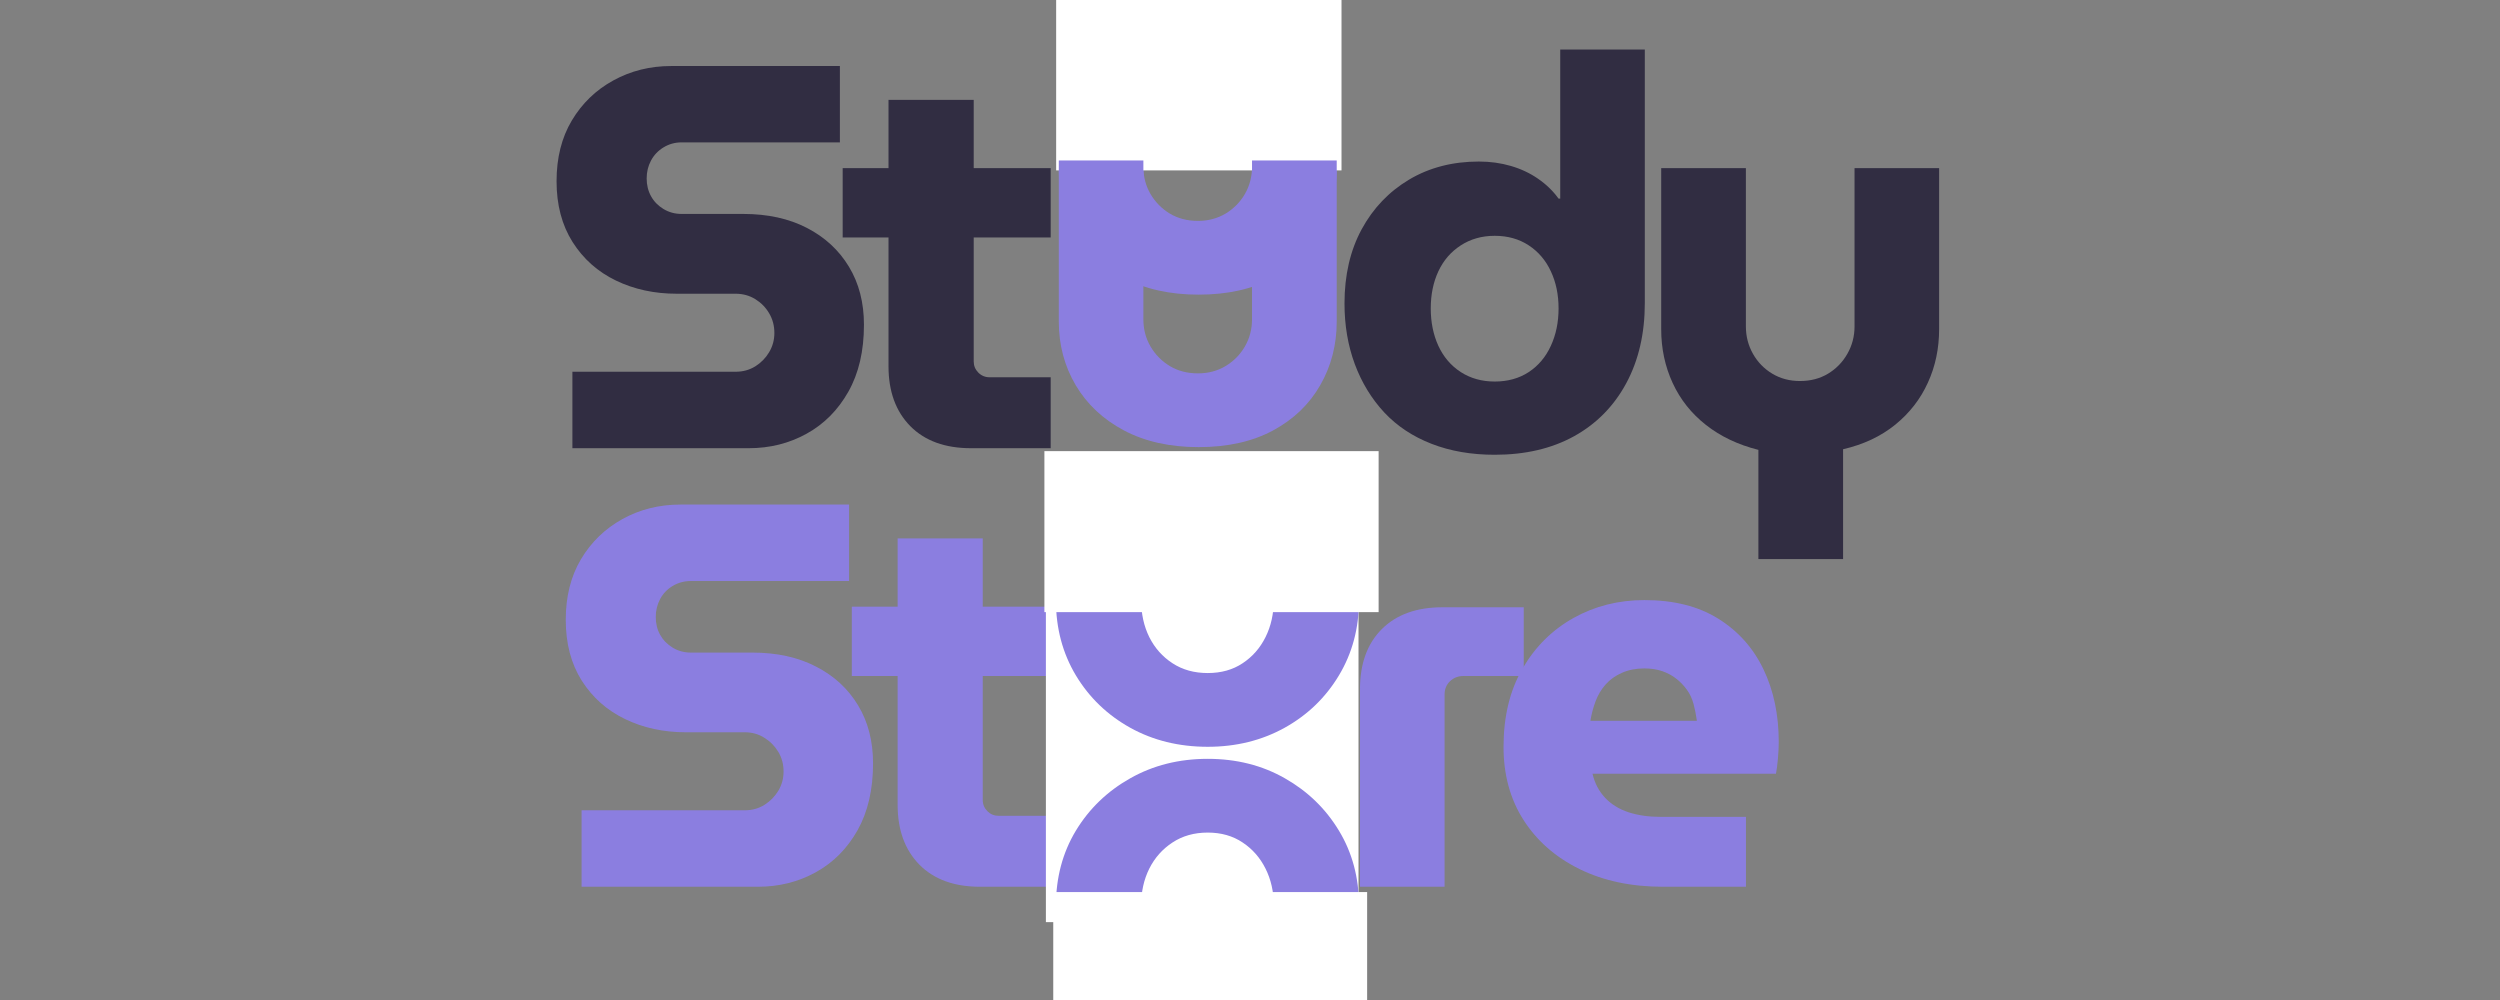 <svg xmlns="http://www.w3.org/2000/svg" xmlns:xlink="http://www.w3.org/1999/xlink" width="500" zoomAndPan="magnify" viewBox="0 0 375 150" height="200" preserveAspectRatio="xMidYMid meet" version="1.0"><rect x="0" y="0" width="375" height="150" fill="#808080" stroke="none"/><defs><g/><clipPath id="69b0e74347"><path d="M 158.422 0 L 201.227 0 L 201.227 25.559 L 158.422 25.559 Z M 158.422 0 " clip-rule="nonzero"/></clipPath><clipPath id="23967157cb"><path d="M 156.883 81.344 L 203.777 81.344 L 203.777 138.355 L 156.883 138.355 Z M 156.883 81.344 " clip-rule="nonzero"/></clipPath><clipPath id="905dcb35a6"><path d="M 156.66 67.672 L 206.793 67.672 L 206.793 91.816 L 156.66 91.816 Z M 156.66 67.672 " clip-rule="nonzero"/></clipPath><clipPath id="f7f6252cf2"><path d="M 157.988 133.812 L 205.07 133.812 L 205.07 150 L 157.988 150 Z M 157.988 133.812 " clip-rule="nonzero"/></clipPath></defs><g fill="#312d42" fill-opacity="1"><g transform="translate(80.531, 67.231)"><g><path d="M 5.328 0 L 5.328 -11.469 L 29.812 -11.469 C 30.906 -11.469 31.891 -11.738 32.766 -12.281 C 33.641 -12.832 34.332 -13.539 34.844 -14.406 C 35.363 -15.281 35.625 -16.238 35.625 -17.281 C 35.625 -18.375 35.363 -19.359 34.844 -20.234 C 34.332 -21.109 33.641 -21.816 32.766 -22.359 C 31.891 -22.898 30.906 -23.172 29.812 -23.172 L 20.969 -23.172 C 17.633 -23.172 14.602 -23.828 11.875 -25.141 C 9.145 -26.453 6.973 -28.379 5.359 -30.922 C 3.754 -33.461 2.953 -36.504 2.953 -40.047 C 2.953 -43.547 3.711 -46.578 5.234 -49.141 C 6.766 -51.711 8.836 -53.719 11.453 -55.156 C 14.078 -56.602 16.977 -57.328 20.156 -57.328 L 45.453 -57.328 L 45.453 -45.875 L 21.703 -45.875 C 20.723 -45.875 19.82 -45.625 19 -45.125 C 18.188 -44.633 17.562 -43.977 17.125 -43.156 C 16.688 -42.344 16.469 -41.445 16.469 -40.469 C 16.469 -39.477 16.688 -38.586 17.125 -37.797 C 17.562 -37.004 18.188 -36.363 19 -35.875 C 19.82 -35.383 20.723 -35.141 21.703 -35.141 L 30.953 -35.141 C 34.617 -35.141 37.801 -34.441 40.5 -33.047 C 43.207 -31.648 45.312 -29.707 46.812 -27.219 C 48.312 -24.738 49.062 -21.836 49.062 -18.516 C 49.062 -14.578 48.281 -11.227 46.719 -8.469 C 45.164 -5.719 43.078 -3.617 40.453 -2.172 C 37.836 -0.723 34.945 0 31.781 0 Z M 5.328 0 "/></g></g></g><g fill="#312d42" fill-opacity="1"><g transform="translate(125.495, 67.231)"><g><path d="M 20.156 0 C 16.27 0 13.234 -1.102 11.047 -3.312 C 8.867 -5.531 7.781 -8.52 7.781 -12.281 L 7.781 -52.25 L 20.562 -52.25 L 20.562 -13.016 C 20.562 -12.367 20.789 -11.812 21.25 -11.344 C 21.719 -10.875 22.281 -10.641 22.938 -10.641 L 32.109 -10.641 L 32.109 0 Z M 0.906 -31.609 L 0.906 -42.016 L 32.109 -42.016 L 32.109 -31.609 Z M 0.906 -31.609 "/></g></g></g><g fill="#312d42" fill-opacity="1"><g transform="translate(153.927, 67.231)"><g/></g></g><g fill="#312d42" fill-opacity="1"><g transform="translate(168.914, 67.231)"><g/></g></g><g fill="#312d42" fill-opacity="1"><g transform="translate(183.902, 67.231)"><g/></g></g><g fill="#312d42" fill-opacity="1"><g transform="translate(198.894, 67.231)"><g><path d="M 25.312 0.984 C 21.812 0.984 18.656 0.438 15.844 -0.656 C 13.031 -1.75 10.664 -3.316 8.75 -5.359 C 6.844 -7.41 5.367 -9.828 4.328 -12.609 C 3.297 -15.398 2.781 -18.43 2.781 -21.703 C 2.781 -25.961 3.641 -29.676 5.359 -32.844 C 7.078 -36.008 9.453 -38.492 12.484 -40.297 C 15.516 -42.098 19 -43 22.938 -43 C 24.625 -43 26.219 -42.781 27.719 -42.344 C 29.227 -41.906 30.594 -41.266 31.812 -40.422 C 33.039 -39.578 34.066 -38.582 34.891 -37.438 L 35.141 -37.438 L 35.141 -59.797 L 47.828 -59.797 L 47.828 -21.781 C 47.828 -17.195 46.898 -13.188 45.047 -9.75 C 43.191 -6.312 40.582 -3.66 37.219 -1.797 C 33.863 0.055 29.895 0.984 25.312 0.984 Z M 25.312 -10 C 27.27 -10 28.973 -10.473 30.422 -11.422 C 31.867 -12.379 32.973 -13.691 33.734 -15.359 C 34.504 -17.023 34.891 -18.895 34.891 -20.969 C 34.891 -23.039 34.504 -24.895 33.734 -26.531 C 32.973 -28.176 31.867 -29.473 30.422 -30.422 C 28.973 -31.379 27.27 -31.859 25.312 -31.859 C 23.395 -31.859 21.695 -31.379 20.219 -30.422 C 18.75 -29.473 17.629 -28.176 16.859 -26.531 C 16.098 -24.895 15.719 -23.039 15.719 -20.969 C 15.719 -18.895 16.098 -17.023 16.859 -15.359 C 17.629 -13.691 18.75 -12.379 20.219 -11.422 C 21.695 -10.473 23.395 -10 25.312 -10 Z M 25.312 -10 "/></g></g></g><g fill="#312d42" fill-opacity="1"><g transform="translate(244.43, 67.231)"><g><path d="M 19.328 16.625 L 19.328 0.25 C 16.273 -0.52 13.656 -1.766 11.469 -3.484 C 9.281 -5.203 7.613 -7.301 6.469 -9.781 C 5.32 -12.27 4.75 -14.961 4.75 -17.859 L 4.75 -42.016 L 17.453 -42.016 L 17.453 -18.266 C 17.453 -16.785 17.805 -15.414 18.516 -14.156 C 19.223 -12.906 20.191 -11.91 21.422 -11.172 C 22.648 -10.441 24.031 -10.078 25.562 -10.078 C 27.145 -10.078 28.547 -10.441 29.766 -11.172 C 30.992 -11.91 31.961 -12.906 32.672 -14.156 C 33.391 -15.414 33.75 -16.785 33.75 -18.266 L 33.75 -42.016 L 46.438 -42.016 L 46.438 -17.859 C 46.438 -14.961 45.875 -12.285 44.75 -9.828 C 43.633 -7.367 42 -5.266 39.844 -3.516 C 37.688 -1.773 35.082 -0.551 32.031 0.156 L 32.031 16.625 Z M 19.328 16.625 "/></g></g></g><g fill="#8b7ee0" fill-opacity="1"><g transform="translate(81.91, 133.013)"><g><path d="M 5.328 0 L 5.328 -11.469 L 29.812 -11.469 C 30.906 -11.469 31.883 -11.738 32.75 -12.281 C 33.625 -12.832 34.32 -13.539 34.844 -14.406 C 35.363 -15.281 35.625 -16.238 35.625 -17.281 C 35.625 -18.375 35.363 -19.352 34.844 -20.219 C 34.32 -21.094 33.625 -21.801 32.75 -22.344 C 31.883 -22.895 30.906 -23.172 29.812 -23.172 L 20.969 -23.172 C 17.633 -23.172 14.602 -23.828 11.875 -25.141 C 9.145 -26.453 6.973 -28.375 5.359 -30.906 C 3.754 -33.445 2.953 -36.492 2.953 -40.047 C 2.953 -43.535 3.711 -46.562 5.234 -49.125 C 6.766 -51.695 8.836 -53.707 11.453 -55.156 C 14.078 -56.602 16.973 -57.328 20.141 -57.328 L 45.453 -57.328 L 45.453 -45.859 L 21.703 -45.859 C 20.723 -45.859 19.82 -45.613 19 -45.125 C 18.176 -44.633 17.547 -43.977 17.109 -43.156 C 16.672 -42.332 16.453 -41.43 16.453 -40.453 C 16.453 -39.473 16.672 -38.586 17.109 -37.797 C 17.547 -37.004 18.176 -36.359 19 -35.859 C 19.82 -35.367 20.723 -35.125 21.703 -35.125 L 30.953 -35.125 C 34.609 -35.125 37.785 -34.426 40.484 -33.031 C 43.191 -31.645 45.297 -29.707 46.797 -27.219 C 48.297 -24.738 49.047 -21.832 49.047 -18.5 C 49.047 -14.57 48.27 -11.227 46.719 -8.469 C 45.164 -5.719 43.078 -3.617 40.453 -2.172 C 37.828 -0.723 34.938 0 31.781 0 Z M 5.328 0 "/></g></g></g><g fill="#8b7ee0" fill-opacity="1"><g transform="translate(126.864, 133.013)"><g><path d="M 20.141 0 C 16.266 0 13.234 -1.102 11.047 -3.312 C 8.867 -5.531 7.781 -8.52 7.781 -12.281 L 7.781 -52.25 L 20.547 -52.25 L 20.547 -13.016 C 20.547 -12.359 20.781 -11.797 21.25 -11.328 C 21.719 -10.867 22.273 -10.641 22.922 -10.641 L 32.094 -10.641 L 32.094 0 Z M 0.906 -31.609 L 0.906 -42.016 L 32.094 -42.016 L 32.094 -31.609 Z M 0.906 -31.609 "/></g></g></g><g fill="#8b7ee0" fill-opacity="1"><g transform="translate(155.278, 133.013)"><g><path d="M 25.547 0.984 C 21.234 0.984 17.359 0.031 13.922 -1.875 C 10.484 -3.789 7.766 -6.41 5.766 -9.734 C 3.773 -13.066 2.781 -16.812 2.781 -20.969 C 2.781 -25.164 3.773 -28.914 5.766 -32.219 C 7.766 -35.52 10.484 -38.141 13.922 -40.078 C 17.359 -42.023 21.234 -43 25.547 -43 C 29.859 -43 33.719 -42.023 37.125 -40.078 C 40.539 -38.141 43.242 -35.52 45.234 -32.219 C 47.234 -28.914 48.234 -25.164 48.234 -20.969 C 48.234 -16.812 47.234 -13.066 45.234 -9.734 C 43.242 -6.41 40.531 -3.789 37.094 -1.875 C 33.656 0.031 29.805 0.984 25.547 0.984 Z M 25.547 -10.078 C 27.566 -10.078 29.312 -10.566 30.781 -11.547 C 32.258 -12.523 33.406 -13.832 34.219 -15.469 C 35.039 -17.113 35.453 -18.973 35.453 -21.047 C 35.453 -23.066 35.039 -24.895 34.219 -26.531 C 33.406 -28.164 32.258 -29.473 30.781 -30.453 C 29.312 -31.441 27.566 -31.938 25.547 -31.938 C 23.523 -31.938 21.766 -31.441 20.266 -30.453 C 18.766 -29.473 17.602 -28.164 16.781 -26.531 C 15.969 -24.895 15.562 -23.066 15.562 -21.047 C 15.562 -18.973 15.969 -17.113 16.781 -15.469 C 17.602 -13.832 18.766 -12.523 20.266 -11.547 C 21.766 -10.566 23.523 -10.078 25.547 -10.078 Z M 25.547 -10.078 "/></g></g></g><g fill="#8b7ee0" fill-opacity="1"><g transform="translate(199.577, 133.013)"><g><path d="M 4.422 0 L 4.422 -29.641 C 4.422 -33.461 5.508 -36.461 7.688 -38.641 C 9.875 -40.828 12.906 -41.922 16.781 -41.922 L 28.984 -41.922 L 28.984 -31.609 L 19.906 -31.609 C 19.133 -31.609 18.473 -31.348 17.922 -30.828 C 17.379 -30.305 17.109 -29.641 17.109 -28.828 L 17.109 0 Z M 4.422 0 "/></g></g></g><g fill="#8b7ee0" fill-opacity="1"><g transform="translate(222.75, 133.013)"><g><path d="M 26.703 0 C 21.953 0 17.773 -0.883 14.172 -2.656 C 10.566 -4.438 7.766 -6.895 5.766 -10.031 C 3.773 -13.164 2.781 -16.812 2.781 -20.969 C 2.781 -25.551 3.734 -29.477 5.641 -32.75 C 7.555 -36.031 10.109 -38.555 13.297 -40.328 C 16.492 -42.109 20.031 -43 23.906 -43 C 28.332 -43 32.031 -42.066 35 -40.203 C 37.977 -38.348 40.234 -35.82 41.766 -32.625 C 43.297 -29.438 44.062 -25.797 44.062 -21.703 C 44.062 -20.992 44.02 -20.16 43.938 -19.203 C 43.852 -18.242 43.754 -17.492 43.641 -16.953 L 16.125 -16.953 C 16.457 -15.535 17.086 -14.332 18.016 -13.344 C 18.941 -12.363 20.113 -11.641 21.531 -11.172 C 22.957 -10.711 24.539 -10.484 26.281 -10.484 L 39.141 -10.484 L 39.141 0 Z M 15.812 -24.891 L 31.781 -24.891 C 31.664 -25.766 31.5 -26.609 31.281 -27.422 C 31.062 -28.242 30.719 -28.969 30.25 -29.594 C 29.789 -30.227 29.258 -30.773 28.656 -31.234 C 28.062 -31.703 27.367 -32.07 26.578 -32.344 C 25.785 -32.613 24.895 -32.75 23.906 -32.75 C 22.656 -32.75 21.535 -32.531 20.547 -32.094 C 19.566 -31.664 18.75 -31.082 18.094 -30.344 C 17.438 -29.602 16.93 -28.754 16.578 -27.797 C 16.223 -26.848 15.969 -25.879 15.812 -24.891 Z M 15.812 -24.891 "/></g></g></g><g fill="#8b7ee0" fill-opacity="1"><g transform="translate(154.069, 43.212)"><g><path d="M 25.719 0.984 C 21.406 0.984 17.676 0.148 14.531 -1.516 C 11.395 -3.18 8.977 -5.445 7.281 -8.312 C 5.594 -11.176 4.75 -14.359 4.75 -17.859 L 4.75 -42.016 L 17.438 -42.016 L 17.438 -18.188 C 17.438 -16.707 17.789 -15.352 18.5 -14.125 C 19.219 -12.895 20.188 -11.91 21.406 -11.172 C 22.633 -10.441 24.039 -10.078 25.625 -10.078 C 27.156 -10.078 28.535 -10.441 29.766 -11.172 C 30.992 -11.91 31.961 -12.895 32.672 -14.125 C 33.379 -15.352 33.734 -16.707 33.734 -18.188 L 33.734 -42.016 L 46.438 -42.016 L 46.438 -17.859 C 46.438 -14.359 45.613 -11.176 43.969 -8.312 C 42.332 -5.445 39.973 -3.18 36.891 -1.516 C 33.805 0.148 30.082 0.984 25.719 0.984 Z M 25.719 0.984 "/></g></g></g><g clip-path="url(#69b0e74347)"><path fill="#ffffff" d="M 158.422 -24.023 L 201.227 -24.023 L 201.227 25.637 L 158.422 25.637 Z M 158.422 -24.023 " fill-opacity="1" fill-rule="nonzero"/></g><g fill="#8b7ee0" fill-opacity="1"><g transform="translate(154.069, 66.084)"><g><path d="M 25.719 0.984 C 21.406 0.984 17.676 0.148 14.531 -1.516 C 11.395 -3.18 8.977 -5.445 7.281 -8.312 C 5.594 -11.176 4.75 -14.359 4.75 -17.859 L 4.75 -42.016 L 17.438 -42.016 L 17.438 -18.188 C 17.438 -16.707 17.789 -15.352 18.5 -14.125 C 19.219 -12.895 20.188 -11.91 21.406 -11.172 C 22.633 -10.441 24.039 -10.078 25.625 -10.078 C 27.156 -10.078 28.535 -10.441 29.766 -11.172 C 30.992 -11.91 31.961 -12.895 32.672 -14.125 C 33.379 -15.352 33.734 -16.707 33.734 -18.188 L 33.734 -42.016 L 46.438 -42.016 L 46.438 -17.859 C 46.438 -14.359 45.613 -11.176 43.969 -8.312 C 42.332 -5.445 39.973 -3.18 36.891 -1.516 C 33.805 0.148 30.082 0.984 25.719 0.984 Z M 25.719 0.984 "/></g></g></g><g clip-path="url(#23967157cb)"><path fill="#ffffff" d="M 156.883 81.344 L 203.777 81.344 L 203.777 138.316 L 156.883 138.316 Z M 156.883 81.344 " fill-opacity="1" fill-rule="nonzero"/></g><g fill="#8b7ee0" fill-opacity="1"><g transform="translate(155.611, 111.035)"><g><path d="M 25.547 0.984 C 21.234 0.984 17.359 0.031 13.922 -1.875 C 10.484 -3.789 7.766 -6.41 5.766 -9.734 C 3.773 -13.066 2.781 -16.812 2.781 -20.969 C 2.781 -25.164 3.773 -28.914 5.766 -32.219 C 7.766 -35.52 10.484 -38.141 13.922 -40.078 C 17.359 -42.023 21.234 -43 25.547 -43 C 29.859 -43 33.719 -42.023 37.125 -40.078 C 40.539 -38.141 43.242 -35.52 45.234 -32.219 C 47.234 -28.914 48.234 -25.164 48.234 -20.969 C 48.234 -16.812 47.234 -13.066 45.234 -9.734 C 43.242 -6.41 40.531 -3.789 37.094 -1.875 C 33.656 0.031 29.805 0.984 25.547 0.984 Z M 25.547 -10.078 C 27.566 -10.078 29.312 -10.566 30.781 -11.547 C 32.258 -12.523 33.406 -13.832 34.219 -15.469 C 35.039 -17.113 35.453 -18.973 35.453 -21.047 C 35.453 -23.066 35.039 -24.895 34.219 -26.531 C 33.406 -28.164 32.258 -29.473 30.781 -30.453 C 29.312 -31.441 27.566 -31.938 25.547 -31.938 C 23.523 -31.938 21.766 -31.441 20.266 -30.453 C 18.766 -29.473 17.602 -28.164 16.781 -26.531 C 15.969 -24.895 15.562 -23.066 15.562 -21.047 C 15.562 -18.973 15.969 -17.113 16.781 -15.469 C 17.602 -13.832 18.766 -12.523 20.266 -11.547 C 21.766 -10.566 23.523 -10.078 25.547 -10.078 Z M 25.547 -10.078 "/></g></g></g><g fill="#8b7ee0" fill-opacity="1"><g transform="translate(155.611, 156.825)"><g><path d="M 25.547 0.984 C 21.234 0.984 17.359 0.031 13.922 -1.875 C 10.484 -3.789 7.766 -6.41 5.766 -9.734 C 3.773 -13.066 2.781 -16.812 2.781 -20.969 C 2.781 -25.164 3.773 -28.914 5.766 -32.219 C 7.766 -35.52 10.484 -38.141 13.922 -40.078 C 17.359 -42.023 21.234 -43 25.547 -43 C 29.859 -43 33.719 -42.023 37.125 -40.078 C 40.539 -38.141 43.242 -35.52 45.234 -32.219 C 47.234 -28.914 48.234 -25.164 48.234 -20.969 C 48.234 -16.812 47.234 -13.066 45.234 -9.734 C 43.242 -6.41 40.531 -3.789 37.094 -1.875 C 33.656 0.031 29.805 0.984 25.547 0.984 Z M 25.547 -10.078 C 27.566 -10.078 29.312 -10.566 30.781 -11.547 C 32.258 -12.523 33.406 -13.832 34.219 -15.469 C 35.039 -17.113 35.453 -18.973 35.453 -21.047 C 35.453 -23.066 35.039 -24.895 34.219 -26.531 C 33.406 -28.164 32.258 -29.473 30.781 -30.453 C 29.312 -31.441 27.566 -31.938 25.547 -31.938 C 23.523 -31.938 21.766 -31.441 20.266 -30.453 C 18.766 -29.473 17.602 -28.164 16.781 -26.531 C 15.969 -24.895 15.562 -23.066 15.562 -21.047 C 15.562 -18.973 15.969 -17.113 16.781 -15.469 C 17.602 -13.832 18.766 -12.523 20.266 -11.547 C 21.766 -10.566 23.523 -10.078 25.547 -10.078 Z M 25.547 -10.078 "/></g></g></g><g clip-path="url(#905dcb35a6)"><path fill="#ffffff" d="M 156.66 67.672 L 206.832 67.672 L 206.832 91.816 L 156.66 91.816 Z M 156.66 67.672 " fill-opacity="1" fill-rule="nonzero"/></g><g clip-path="url(#f7f6252cf2)"><path fill="#ffffff" d="M 157.988 133.812 L 205.07 133.812 L 205.07 183.469 L 157.988 183.469 Z M 157.988 133.812 " fill-opacity="1" fill-rule="nonzero"/></g></svg>